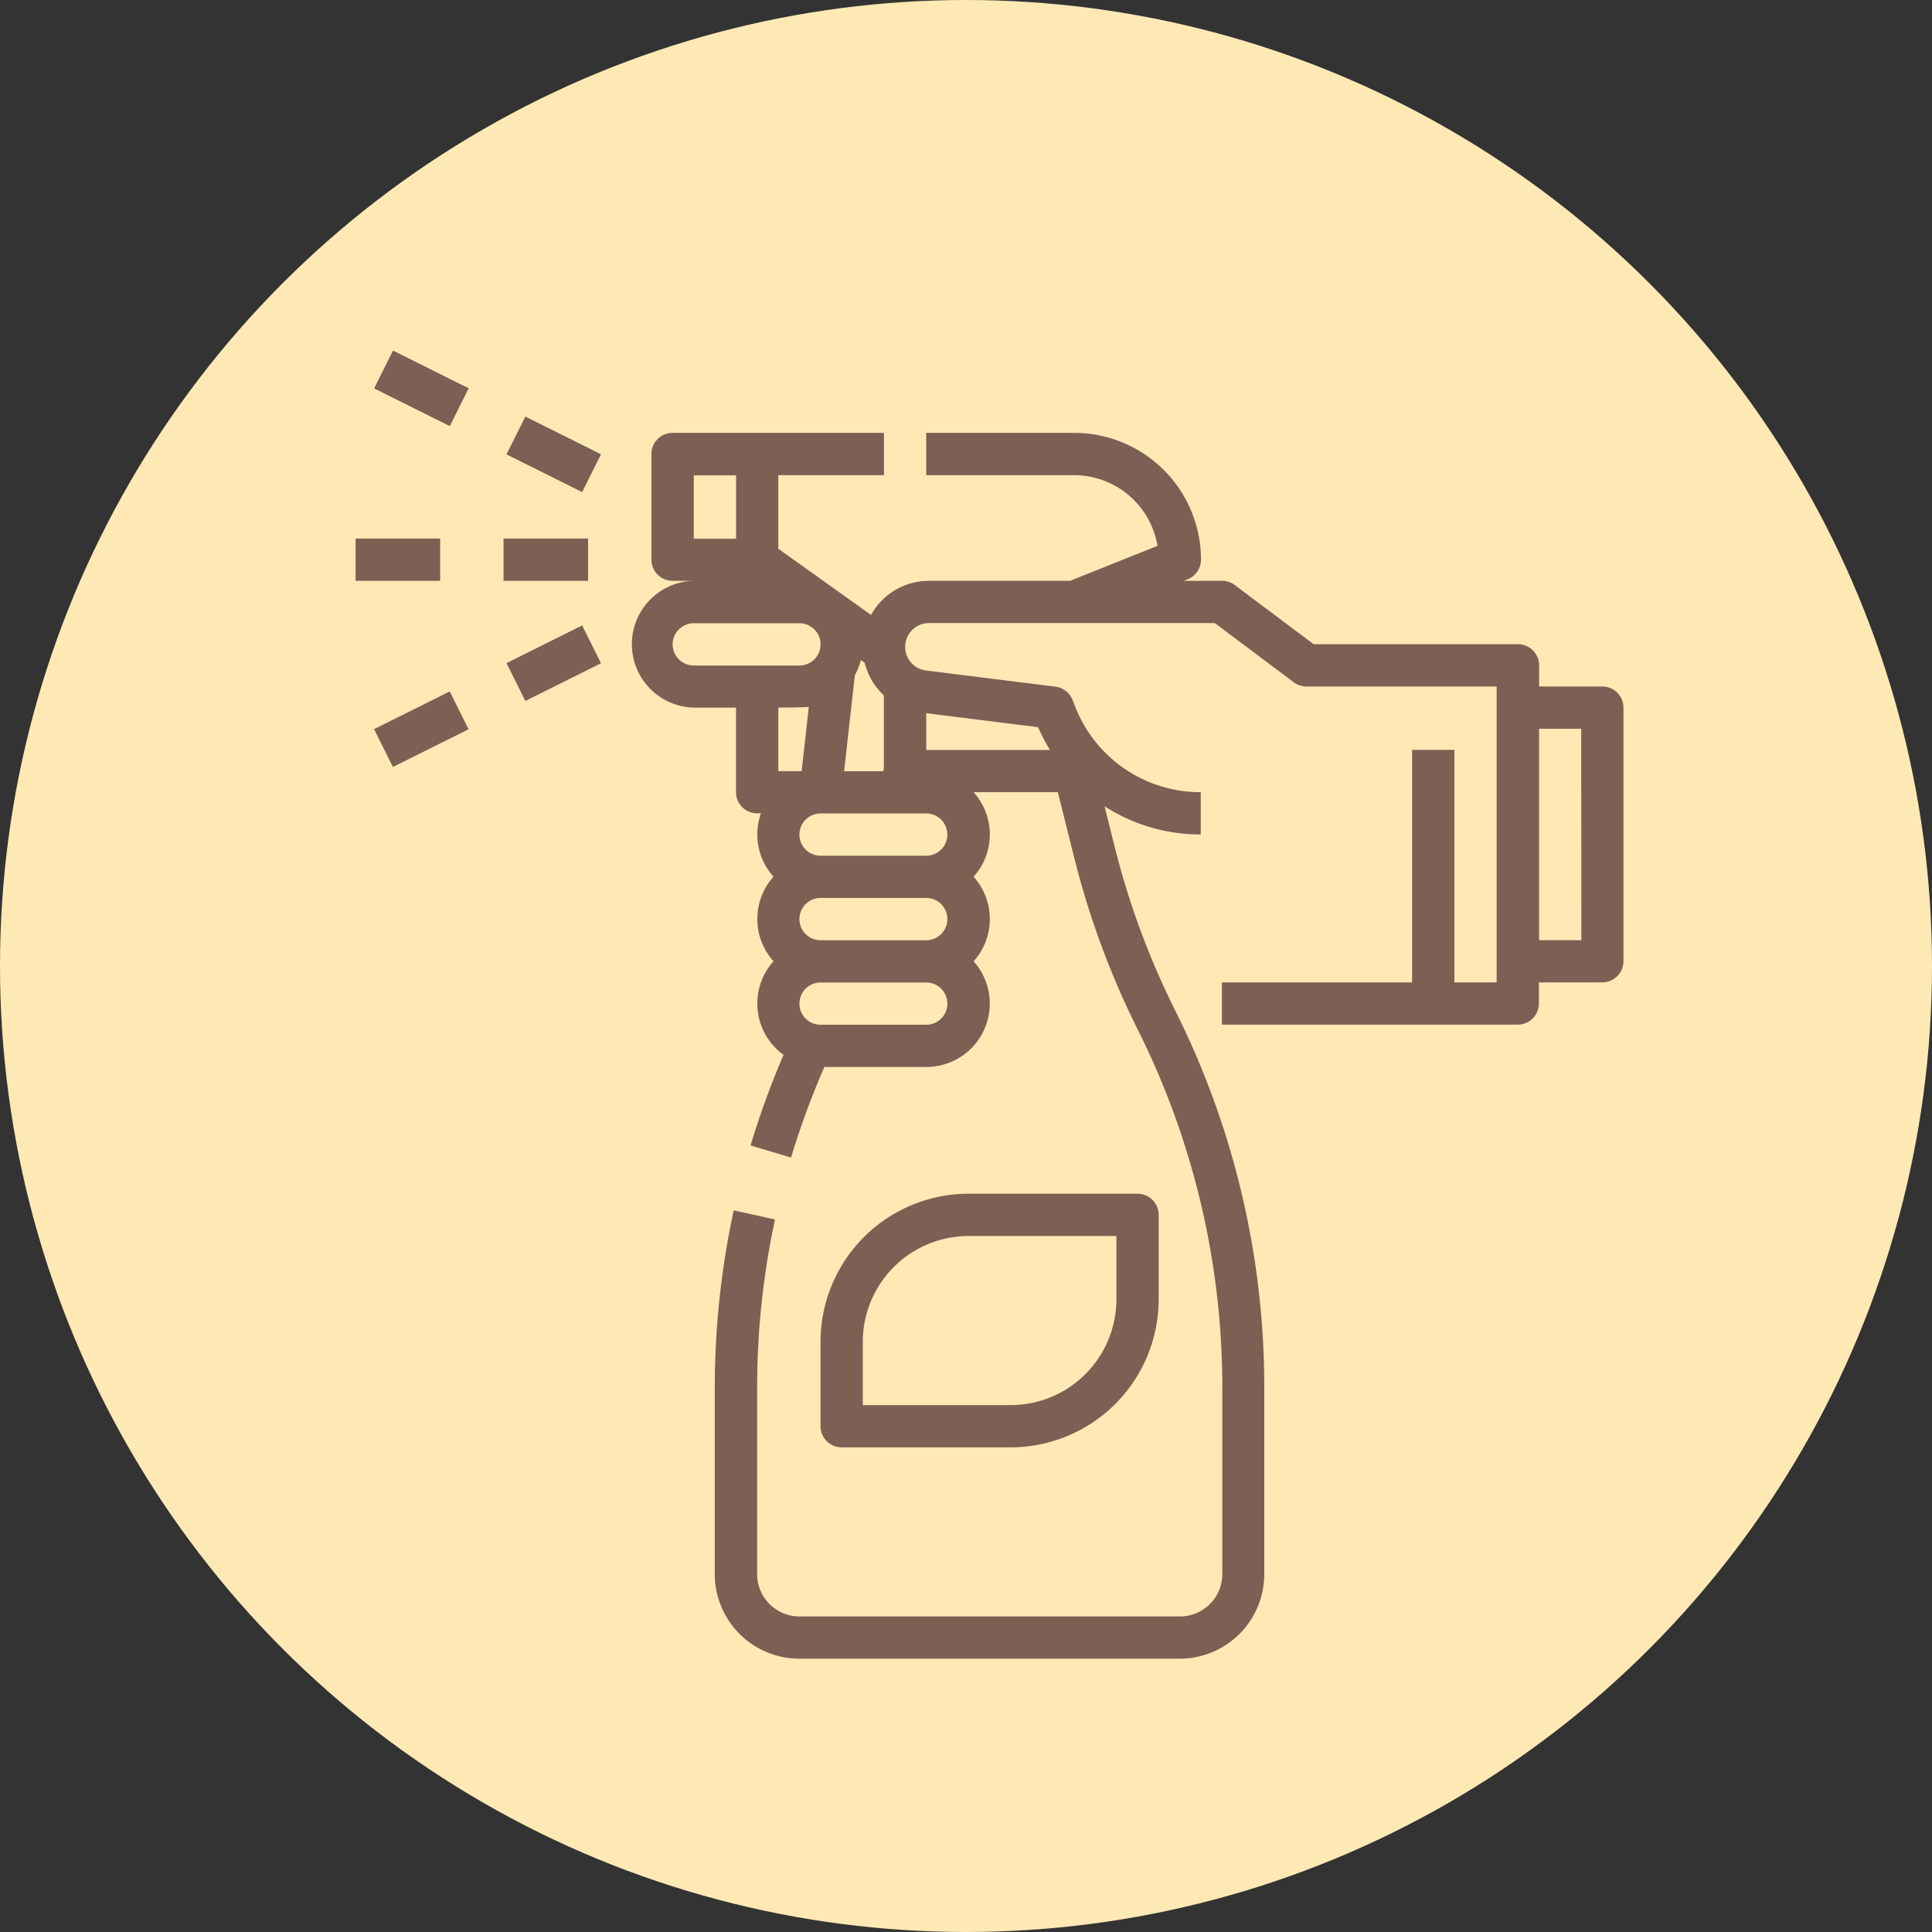 <svg xmlns="http://www.w3.org/2000/svg" width="51" height="51" viewBox="0 0 51 51">
  <rect x="0" y="0" width="51" height="51" fill="#333333" stroke="none"/>
  <g id="Grupo_176640" data-name="Grupo 176640" transform="translate(-339 -3715)">
    <circle id="Elipse_4042" data-name="Elipse 4042" cx="25.5" cy="25.5" r="25.5" transform="translate(339 3715)" fill="#fee9b5"/>
    <g id="Outline" transform="translate(332.387 3723.418)">
      <path id="Trazado_133299" data-name="Trazado 133299" d="M145.663,38.695h-1.674v-.558a.558.558,0,0,0-.558-.558h-5.393l-2.083-1.562a.558.558,0,0,0-.335-.112h-1.008l.1-.04a.558.558,0,0,0,.351-.518A3.348,3.348,0,0,0,131.716,32H127.81v1.116h3.905a2.234,2.234,0,0,1,2.2,1.866l-2.309.924H127.88a1.744,1.744,0,0,0-1.527.9l-2.448-1.748V33.116h2.789V32h-5.579a.558.558,0,0,0-.558.558v2.789a.558.558,0,0,0,.558.558h.558a1.674,1.674,0,0,0,0,3.347h1.116v2.232a.558.558,0,0,0,.558.558h.1a1.67,1.67,0,0,0,.332,1.674,1.67,1.67,0,0,0,0,2.232,1.671,1.671,0,0,0,.265,2.471,22.274,22.274,0,0,0-.871,2.39l1.069.321a21.155,21.155,0,0,1,.88-2.392h2.693a1.673,1.673,0,0,0,1.246-2.789,1.67,1.67,0,0,0,0-2.232,1.67,1.67,0,0,0,0-2.232h2.224l.434,1.736a22.2,22.2,0,0,0,1.681,4.544,21.084,21.084,0,0,1,2.226,9.429v4.933a1.117,1.117,0,0,1-1.116,1.116H124.463a1.117,1.117,0,0,1-1.116-1.116V57.193a21.111,21.111,0,0,1,.471-4.43l-1.09-.238a22.243,22.243,0,0,0-.5,4.668v4.933a2.234,2.234,0,0,0,2.232,2.232h10.042a2.234,2.234,0,0,0,2.232-2.232V57.193a22.2,22.2,0,0,0-2.343-9.928,21.086,21.086,0,0,1-1.6-4.315l-.274-1.094a4.671,4.671,0,0,0,2.54.745V41.484a3.545,3.545,0,0,1-3.307-2.239l-.08-.2a.558.558,0,0,0-.449-.346l-3.425-.428a.628.628,0,0,1,.078-1.25h7.555l2.083,1.562a.558.558,0,0,0,.335.112h5.021v7.81h-1.116V40.368h-1.116v6.137h-5.021v1.116h7.81a.558.558,0,0,0,.558-.558v-.558h1.674a.558.558,0,0,0,.558-.558V39.253A.558.558,0,0,0,145.663,38.695Zm-19.737-.3a1.66,1.66,0,0,0,.16-.4l.1.073a1.747,1.747,0,0,0,.506.862v1.933l-.017.069h-1.033Zm-4.252-5.275h1.116v1.674h-1.116Zm-.558,4.463a.559.559,0,0,1,.558-.558h2.789a.558.558,0,0,1,0,1.116h-2.789A.559.559,0,0,1,121.116,37.579Zm3.594,1.655-.188,1.692h-.616V39.253S124.629,39.246,124.71,39.234Zm3.1,2.808a.558.558,0,0,1,0,1.116h-2.789a.558.558,0,0,1,0-1.116Zm.558,2.789a.558.558,0,0,1-.558.558h-2.789a.558.558,0,0,1,0-1.116h2.789A.558.558,0,0,1,128.368,44.831Zm-.558,2.789h-2.789a.558.558,0,0,1,0-1.116h2.789a.558.558,0,1,1,0,1.116Zm3.264-7.253H127.81V39.4l2.953.369A4.73,4.73,0,0,0,131.075,40.368Zm14.03,5.021h-1.116V39.81H145.1Z" transform="translate(-96.747 -28.991)" fill="#7d5f54"/>
      <path id="Trazado_133300" data-name="Trazado 133300" d="M72,72h2.232v1.116H72Z" transform="translate(-52.095 -66.201)" fill="#7d5f54"/>
      <path id="Trazado_133301" data-name="Trazado 133301" d="M16,72h2.232v1.116H16Z" transform="translate(0 -66.201)" fill="#7d5f54"/>
      <path id="Trazado_133302" data-name="Trazado 133302" d="M0,0H1.116V2.232H0Z" transform="translate(19.983 3.577) rotate(-63.512)" fill="#7d5f54"/>
      <path id="Trazado_133303" data-name="Trazado 133303" d="M0,0H1.116V2.232H0Z" transform="translate(16.489 1.835) rotate(-63.512)" fill="#7d5f54"/>
      <path id="Trazado_133304" data-name="Trazado 133304" d="M0,0H2.232V1.116H0Z" transform="translate(19.983 9.087) rotate(-26.488)" fill="#7d5f54"/>
      <path id="Trazado_133305" data-name="Trazado 133305" d="M0,0H2.232V1.116H0Z" transform="translate(16.487 10.829) rotate(-26.488)" fill="#7d5f54"/>
      <path id="Trazado_133306" data-name="Trazado 133306" d="M197.021,326.695a3.91,3.91,0,0,0,3.905-3.905v-2.232a.558.558,0,0,0-.558-.558h-4.463A3.91,3.91,0,0,0,192,323.905v2.232a.558.558,0,0,0,.558.558Zm-3.905-2.789a2.793,2.793,0,0,1,2.789-2.789h3.905v1.674a2.793,2.793,0,0,1-2.789,2.789h-3.905Z" transform="translate(-163.727 -296.907)" fill="#7d5f54"/>
    </g>
  </g>
</svg>
